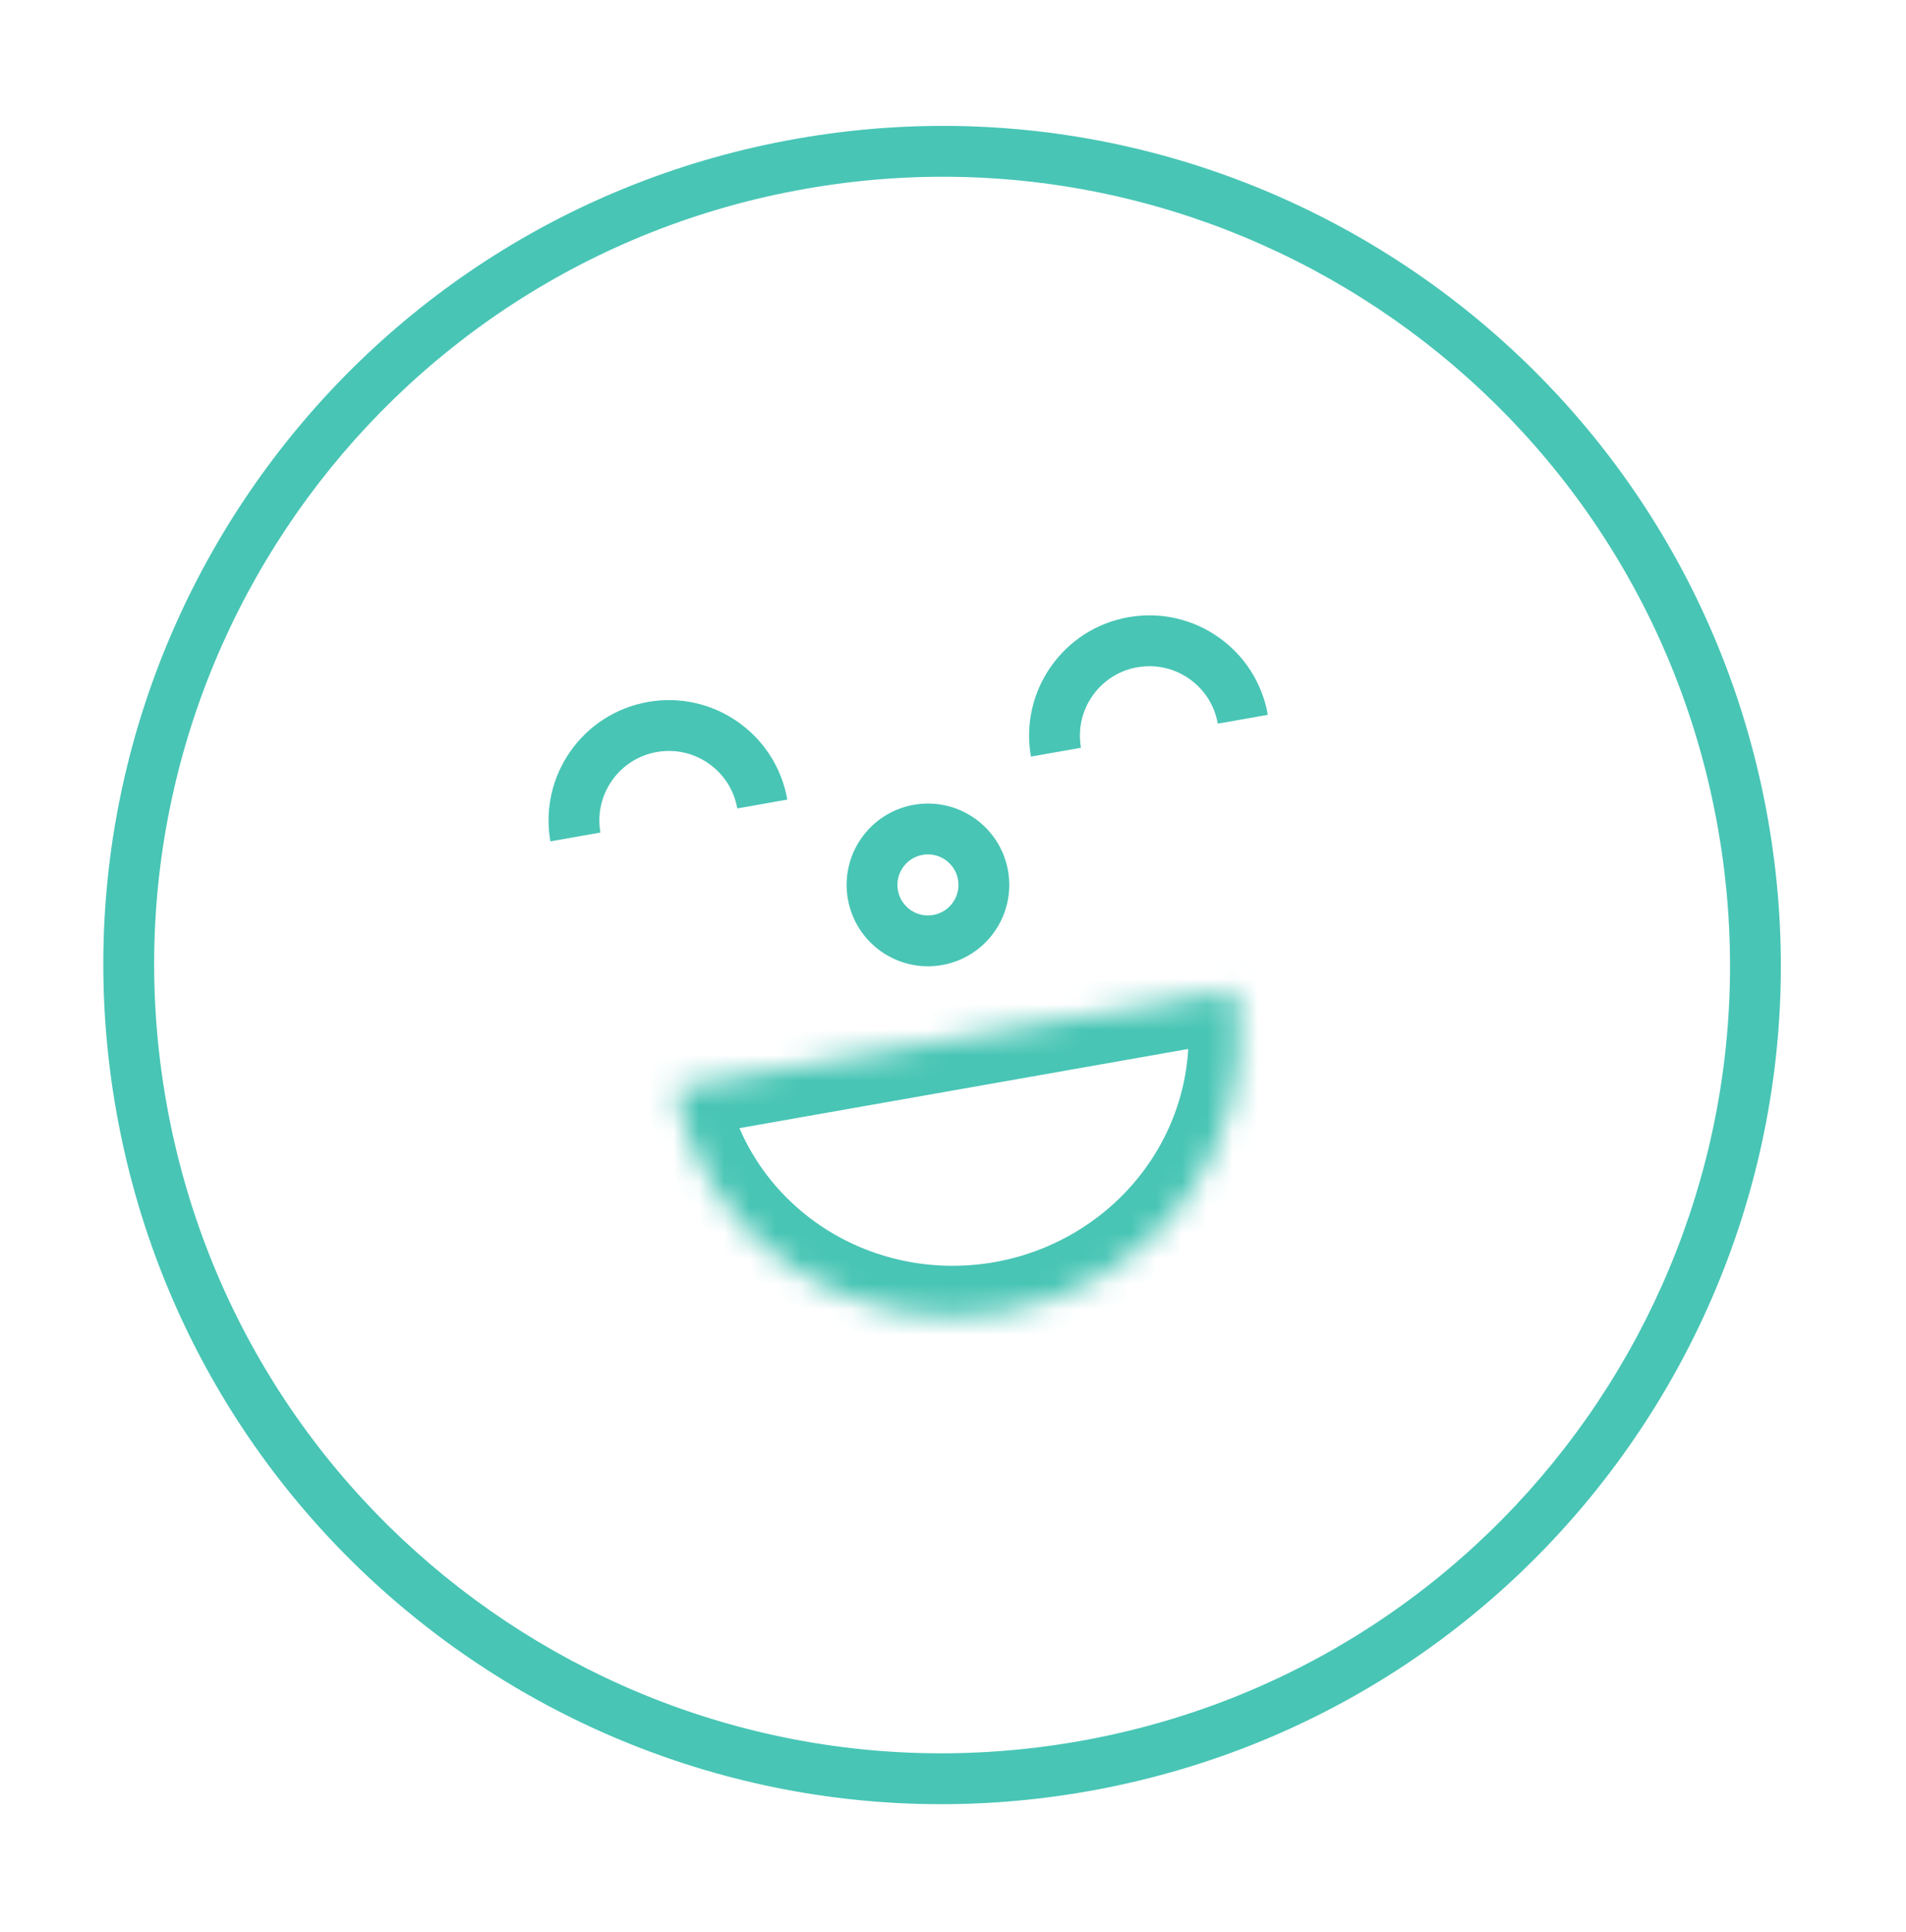 <svg width="75" height="76" viewBox="0 0 75 76" fill="none" xmlns="http://www.w3.org/2000/svg">
<mask id="path-3-inside-1" fill="white">
<path d="M48.609 38.901C48.858 40.315 48.819 41.765 48.496 43.169C48.172 44.574 47.569 45.904 46.721 47.084C45.873 48.265 44.797 49.272 43.554 50.049C42.311 50.826 40.926 51.358 39.477 51.613C38.029 51.868 36.545 51.843 35.112 51.538C33.678 51.233 32.322 50.654 31.122 49.835C29.922 49.015 28.9 47.972 28.115 46.763C27.33 45.554 26.798 44.205 26.549 42.791L37.579 40.846L48.609 38.901Z"/>
</mask>
<path d="M48.609 38.901C48.858 40.315 48.819 41.765 48.496 43.169C48.172 44.574 47.569 45.904 46.721 47.084C45.873 48.265 44.797 49.272 43.554 50.049C42.311 50.826 40.926 51.358 39.477 51.613C38.029 51.868 36.545 51.843 35.112 51.538C33.678 51.233 32.322 50.654 31.122 49.835C29.922 49.015 28.9 47.972 28.115 46.763C27.33 45.554 26.798 44.205 26.549 42.791L37.579 40.846L48.609 38.901Z" stroke="#48C5B5" stroke-width="4" mask="url(#path-3-inside-1)"/>
<path d="M48.904 28.289C48.546 26.258 46.609 24.902 44.579 25.26C42.548 25.618 41.193 27.555 41.551 29.585" stroke="#48C5B5" stroke-width="2"/>
<path d="M29.996 31.623C29.638 29.592 27.701 28.236 25.671 28.594C23.64 28.952 22.284 30.889 22.642 32.919" stroke="#48C5B5" stroke-width="2"/>
<circle cx="36.514" cy="34.806" r="2.2" transform="rotate(-10 36.514 34.806)" stroke="#48C5B5" stroke-width="2"/>
<path d="M42.454 68.486C25.593 71.459 9.515 60.201 6.542 43.34L4.572 43.688C7.737 61.636 24.852 73.621 42.801 70.456L42.454 68.486ZM67.6 32.574C70.573 49.435 59.314 65.513 42.454 68.486L42.801 70.456C60.749 67.291 72.734 50.175 69.569 32.227L67.6 32.574ZM31.688 7.428C48.548 4.455 64.627 15.713 67.6 32.574L69.569 32.227C66.404 14.278 49.289 2.294 31.34 5.458L31.688 7.428ZM31.34 5.458C13.392 8.623 1.407 25.739 4.572 43.688L6.542 43.34C3.569 26.48 14.827 10.401 31.688 7.428L31.34 5.458Z" fill="#48C5B5"/>
</svg>
